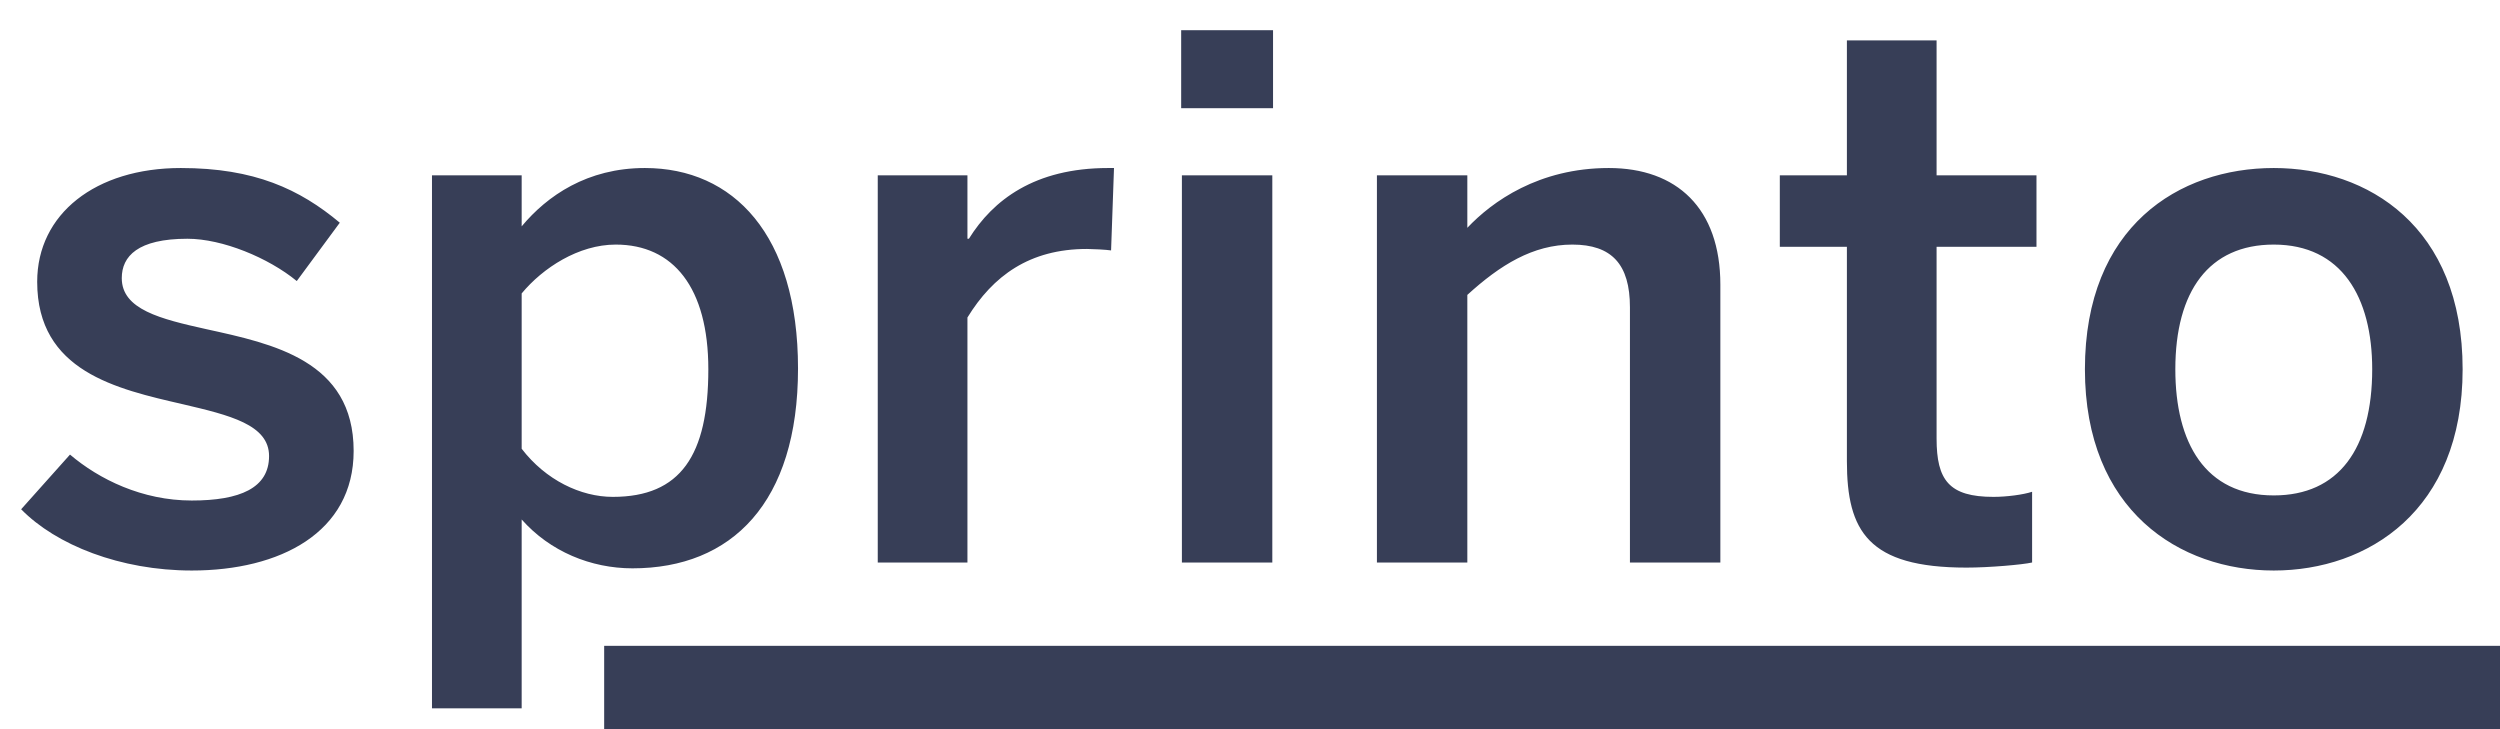 <svg width="120" height="35" viewBox="0 0 120 35" fill="none" xmlns="http://www.w3.org/2000/svg">
<path d="M9.205 27.385C13.44 27.385 16.975 25.565 16.975 21.645C16.975 17.305 13.09 16.5 9.905 15.8C7.7 15.31 5.845 14.855 5.845 13.35C5.845 12.3 6.615 11.46 8.995 11.46C10.675 11.46 12.88 12.37 14.245 13.49L16.31 10.69C14.385 9.08 12.215 8.065 8.68 8.065C4.585 8.065 1.785 10.27 1.785 13.525C1.785 17.83 5.6 18.67 8.785 19.405C11.025 19.93 12.915 20.385 12.915 21.89C12.915 23.43 11.515 24.025 9.205 24.025C6.825 24.025 4.76 23.01 3.36 21.82L1.015 24.445C2.695 26.16 5.775 27.385 9.205 27.385ZM20.735 34H25.04V24.935C26.405 26.475 28.365 27.28 30.36 27.28C35.12 27.28 38.305 24.13 38.305 17.69C38.305 11.25 35.19 8.065 30.955 8.065C28.19 8.065 26.265 9.395 25.04 10.865V8.415H20.735V34ZM29.415 23.85C27.875 23.85 26.195 23.045 25.04 21.54V14.085C26.055 12.86 27.77 11.74 29.555 11.74C32.32 11.74 34 13.805 34 17.725C34 21.855 32.67 23.85 29.415 23.85ZM42.132 27H46.437V15.24C47.662 13.245 49.412 11.95 52.177 11.95C52.422 11.95 53.122 11.985 53.332 12.02L53.472 8.065H53.192C49.657 8.065 47.662 9.605 46.507 11.46H46.437V8.415H42.132V27ZM56.696 5.195H61.106V1.45H56.696V5.195ZM56.731 27H61.071V8.415H56.731V27ZM66.092 27H70.432V14.155C72.007 12.72 73.582 11.74 75.472 11.74C77.362 11.74 78.237 12.685 78.237 14.75V27H82.577V13.665C82.577 9.99 80.477 8.065 77.222 8.065C73.862 8.065 71.622 9.675 70.432 10.935V8.415H66.092V27ZM94.391 27.245C95.476 27.245 97.086 27.105 97.541 27V23.605C97.121 23.745 96.316 23.85 95.686 23.85C93.551 23.85 92.956 23.045 92.956 21.05V11.845H97.751V8.415H92.956V1.94H88.651V8.415H85.431V11.845H88.651V22.135C88.651 25.495 89.666 27.245 94.391 27.245ZM109.141 27.385C113.656 27.385 118.206 24.515 118.206 17.725C118.206 10.865 113.656 8.065 109.141 8.065C104.591 8.065 100.076 10.865 100.076 17.725C100.076 24.515 104.626 27.385 109.141 27.385ZM109.141 23.78C105.851 23.78 104.416 21.26 104.416 17.725C104.416 13.98 106.026 11.74 109.141 11.74C112.396 11.74 113.866 14.26 113.866 17.725C113.866 21.54 112.256 23.78 109.141 23.78Z" fill="#373E57"/>
<line x1="29" y1="33" x2="120" y2="33" stroke="#373E57" stroke-width="4"/>
</svg>
